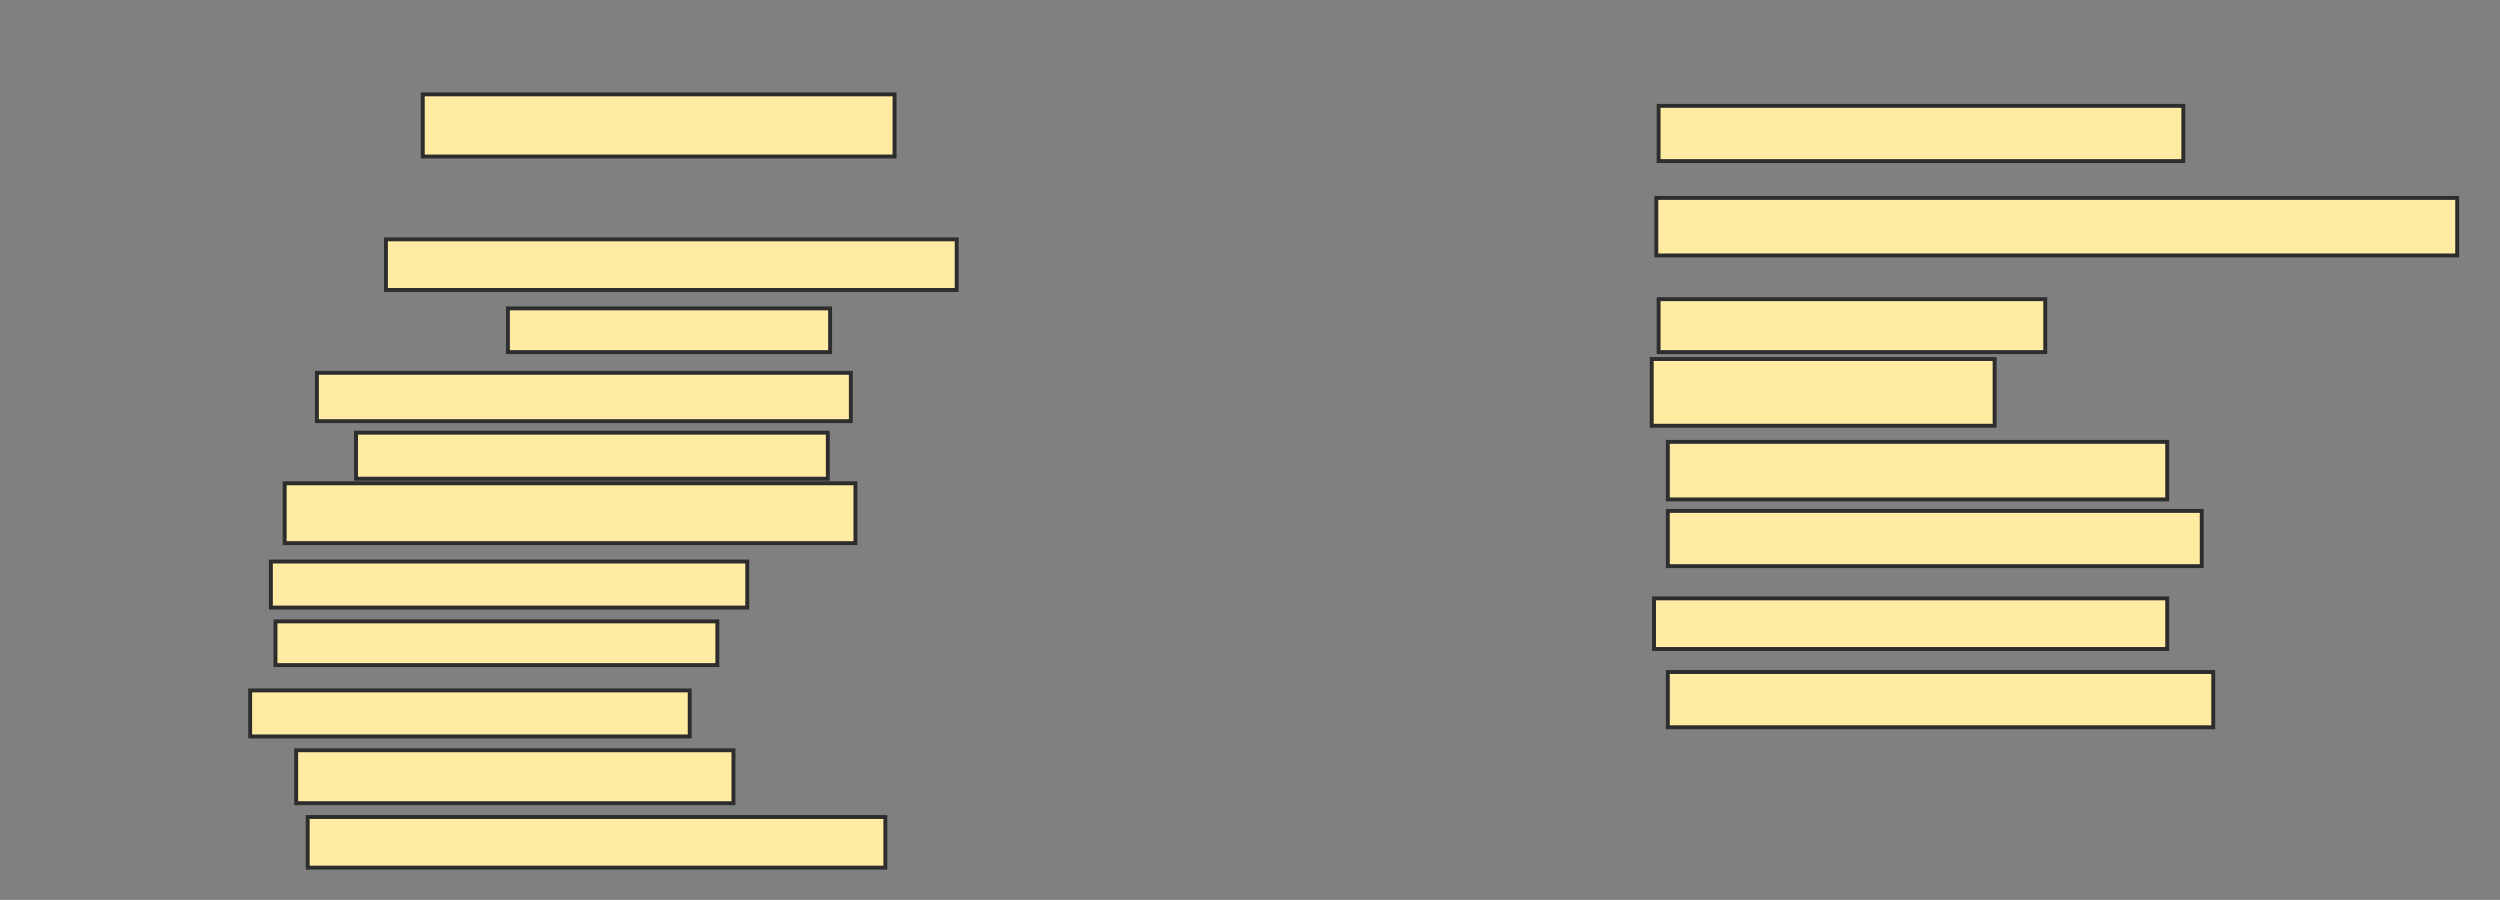 <svg xmlns="http://www.w3.org/2000/svg" width="639" height="230">
 <rect width="100%" height="100%" fill="#808080" stroke="none"/>
 <!-- Created with Image Occlusion Enhanced -->
 <g>
  <title>Labels</title>
 </g>
 <g>
  <title>Masks</title>
  <rect id="798fe04b1ea24057af895814c2d76426-ao-1" height="15.882" width="120.588" y="24.118" x="108.059" stroke-linecap="null" stroke-linejoin="null" stroke-dasharray="null" stroke="#2D2D2D" fill="#FFEBA2"/>
  
  <rect id="798fe04b1ea24057af895814c2d76426-ao-3" height="12.941" width="145.882" y="61.176" x="98.647" stroke-linecap="null" stroke-linejoin="null" stroke-dasharray="null" stroke="#2D2D2D" fill="#FFEBA2"/>
  <rect id="798fe04b1ea24057af895814c2d76426-ao-4" height="11.176" width="82.353" y="78.824" x="129.823" stroke-linecap="null" stroke-linejoin="null" stroke-dasharray="null" stroke="#2D2D2D" fill="#FFEBA2"/>
  <rect id="798fe04b1ea24057af895814c2d76426-ao-5" height="12.353" width="136.471" y="95.294" x="81" stroke-linecap="null" stroke-linejoin="null" stroke-dasharray="null" stroke="#2D2D2D" fill="#FFEBA2"/>
  <rect id="798fe04b1ea24057af895814c2d76426-ao-6" height="11.765" width="120.588" y="110.588" x="91" stroke-linecap="null" stroke-linejoin="null" stroke-dasharray="null" stroke="#2D2D2D" fill="#FFEBA2"/>
  <rect id="798fe04b1ea24057af895814c2d76426-ao-7" height="15.294" width="145.882" y="123.529" x="72.765" stroke-linecap="null" stroke-linejoin="null" stroke-dasharray="null" stroke="#2D2D2D" fill="#FFEBA2"/>
  <rect id="798fe04b1ea24057af895814c2d76426-ao-8" height="11.765" width="121.765" y="143.529" x="69.235" stroke-linecap="null" stroke-linejoin="null" stroke-dasharray="null" stroke="#2D2D2D" fill="#FFEBA2"/>
  <rect id="798fe04b1ea24057af895814c2d76426-ao-9" height="11.176" width="112.941" y="158.824" x="70.412" stroke-linecap="null" stroke-linejoin="null" stroke-dasharray="null" stroke="#2D2D2D" fill="#FFEBA2"/>
  <rect id="798fe04b1ea24057af895814c2d76426-ao-10" height="11.765" width="112.353" y="176.471" x="63.941" stroke-linecap="null" stroke-linejoin="null" stroke-dasharray="null" stroke="#2D2D2D" fill="#FFEBA2"/>
  <rect id="798fe04b1ea24057af895814c2d76426-ao-11" height="13.529" width="111.765" y="191.765" x="75.706" stroke-linecap="null" stroke-linejoin="null" stroke-dasharray="null" stroke="#2D2D2D" fill="#FFEBA2"/>
  <rect id="798fe04b1ea24057af895814c2d76426-ao-12" height="14.706" width="204.706" y="50.588" x="423.353" stroke-linecap="null" stroke-linejoin="null" stroke-dasharray="null" stroke="#2D2D2D" fill="#FFEBA2"/>
  <rect id="798fe04b1ea24057af895814c2d76426-ao-13" height="13.529" width="98.824" y="76.471" x="423.941" stroke-linecap="null" stroke-linejoin="null" stroke-dasharray="null" stroke="#2D2D2D" fill="#FFEBA2"/>
  <rect id="798fe04b1ea24057af895814c2d76426-ao-14" height="12.941" width="147.647" y="208.824" x="78.647" stroke-linecap="null" stroke-linejoin="null" stroke-dasharray="null" stroke="#2D2D2D" fill="#FFEBA2"/>
  <rect id="798fe04b1ea24057af895814c2d76426-ao-15" height="17.059" width="87.647" y="91.765" x="422.176" stroke-linecap="null" stroke-linejoin="null" stroke-dasharray="null" stroke="#2D2D2D" fill="#FFEBA2"/>
  <rect id="798fe04b1ea24057af895814c2d76426-ao-16" height="14.706" width="127.647" y="112.941" x="426.294" stroke-linecap="null" stroke-linejoin="null" stroke-dasharray="null" stroke="#2D2D2D" fill="#FFEBA2"/>
  <rect id="798fe04b1ea24057af895814c2d76426-ao-17" height="12.941" width="131.176" y="152.941" x="422.765" stroke-linecap="null" stroke-linejoin="null" stroke-dasharray="null" stroke="#2D2D2D" fill="#FFEBA2"/>
  <rect id="798fe04b1ea24057af895814c2d76426-ao-18" height="14.118" width="139.412" y="171.765" x="426.294" stroke-linecap="null" stroke-linejoin="null" stroke-dasharray="null" stroke="#2D2D2D" fill="#FFEBA2"/>
  <rect id="798fe04b1ea24057af895814c2d76426-ao-19" height="14.118" width="136.471" y="130.588" x="426.294" stroke-linecap="null" stroke-linejoin="null" stroke-dasharray="null" stroke="#2D2D2D" fill="#FFEBA2"/>
  <rect id="798fe04b1ea24057af895814c2d76426-ao-20" height="14.118" width="134.118" y="27.059" x="423.941" stroke-linecap="null" stroke-linejoin="null" stroke-dasharray="null" stroke="#2D2D2D" fill="#FFEBA2"/>
 </g>
</svg>